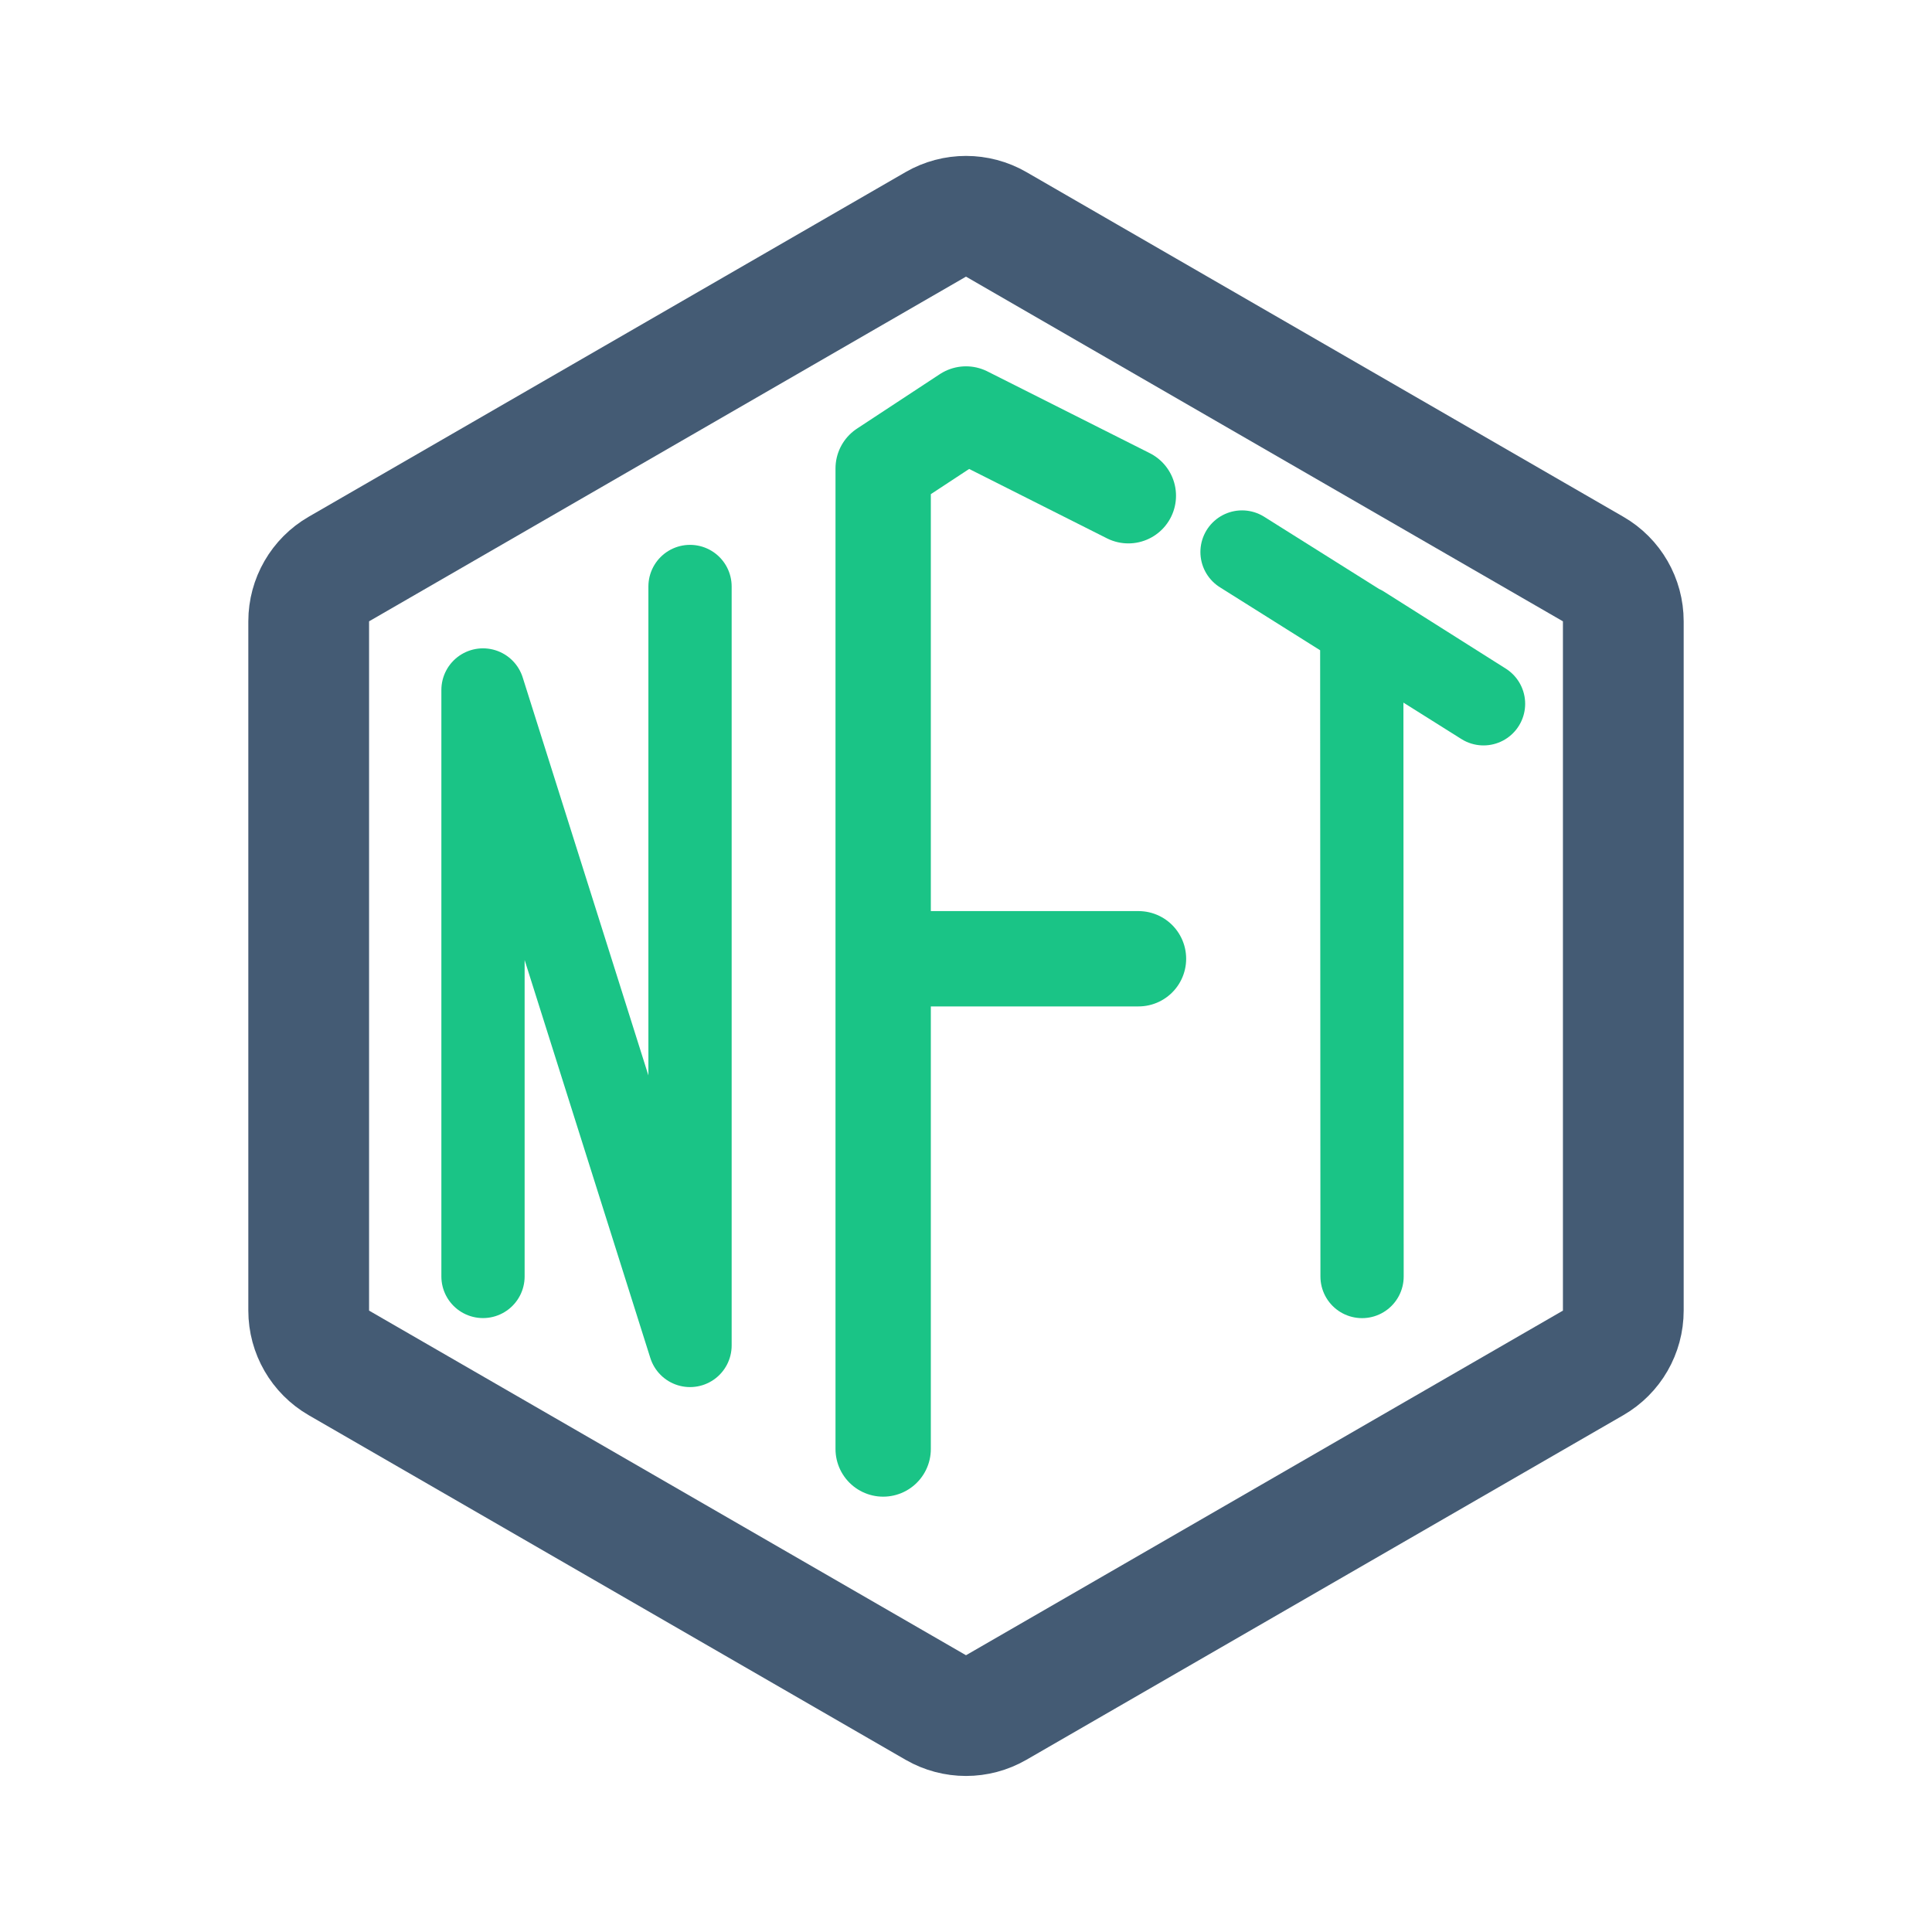 <svg width="32" height="32" viewBox="0 0 32 32" fill="none" xmlns="http://www.w3.org/2000/svg">
<path d="M15.5 3.716C15.809 3.538 16.191 3.538 16.5 3.716L26.387 9.425C26.697 9.603 26.887 9.934 26.887 10.291V21.707C26.887 22.065 26.697 22.395 26.387 22.574L16.5 28.282C16.191 28.46 15.809 28.46 15.5 28.282L5.613 22.574C5.304 22.395 5.113 22.065 5.113 21.707V10.291C5.113 9.934 5.304 9.603 5.613 9.425L15.5 3.716Z" stroke="#445B74" stroke-width="2"/>
<path d="M8 21.142L8 11.428L11.429 22.285C11.429 17.822 11.429 14.177 11.429 9.714" stroke="#1AC486" stroke-width="1.379" stroke-linecap="round" stroke-linejoin="round"/>
<path d="M22.555 10.382C22.555 14.399 22.56 17.126 22.56 21.143L22.555 10.382ZM22.555 10.382L24.572 11.657L20.572 9.143" stroke="#1AC486" stroke-width="1.379" stroke-linecap="round" stroke-linejoin="round"/>
<path d="M14.628 24L14.628 15.88M18.689 8.211L16 6.857L14.628 7.759L14.628 15.88M14.628 15.88L18.857 15.88" stroke="#1AC486" stroke-width="1.579" stroke-linecap="round" stroke-linejoin="round"/>
</svg>
